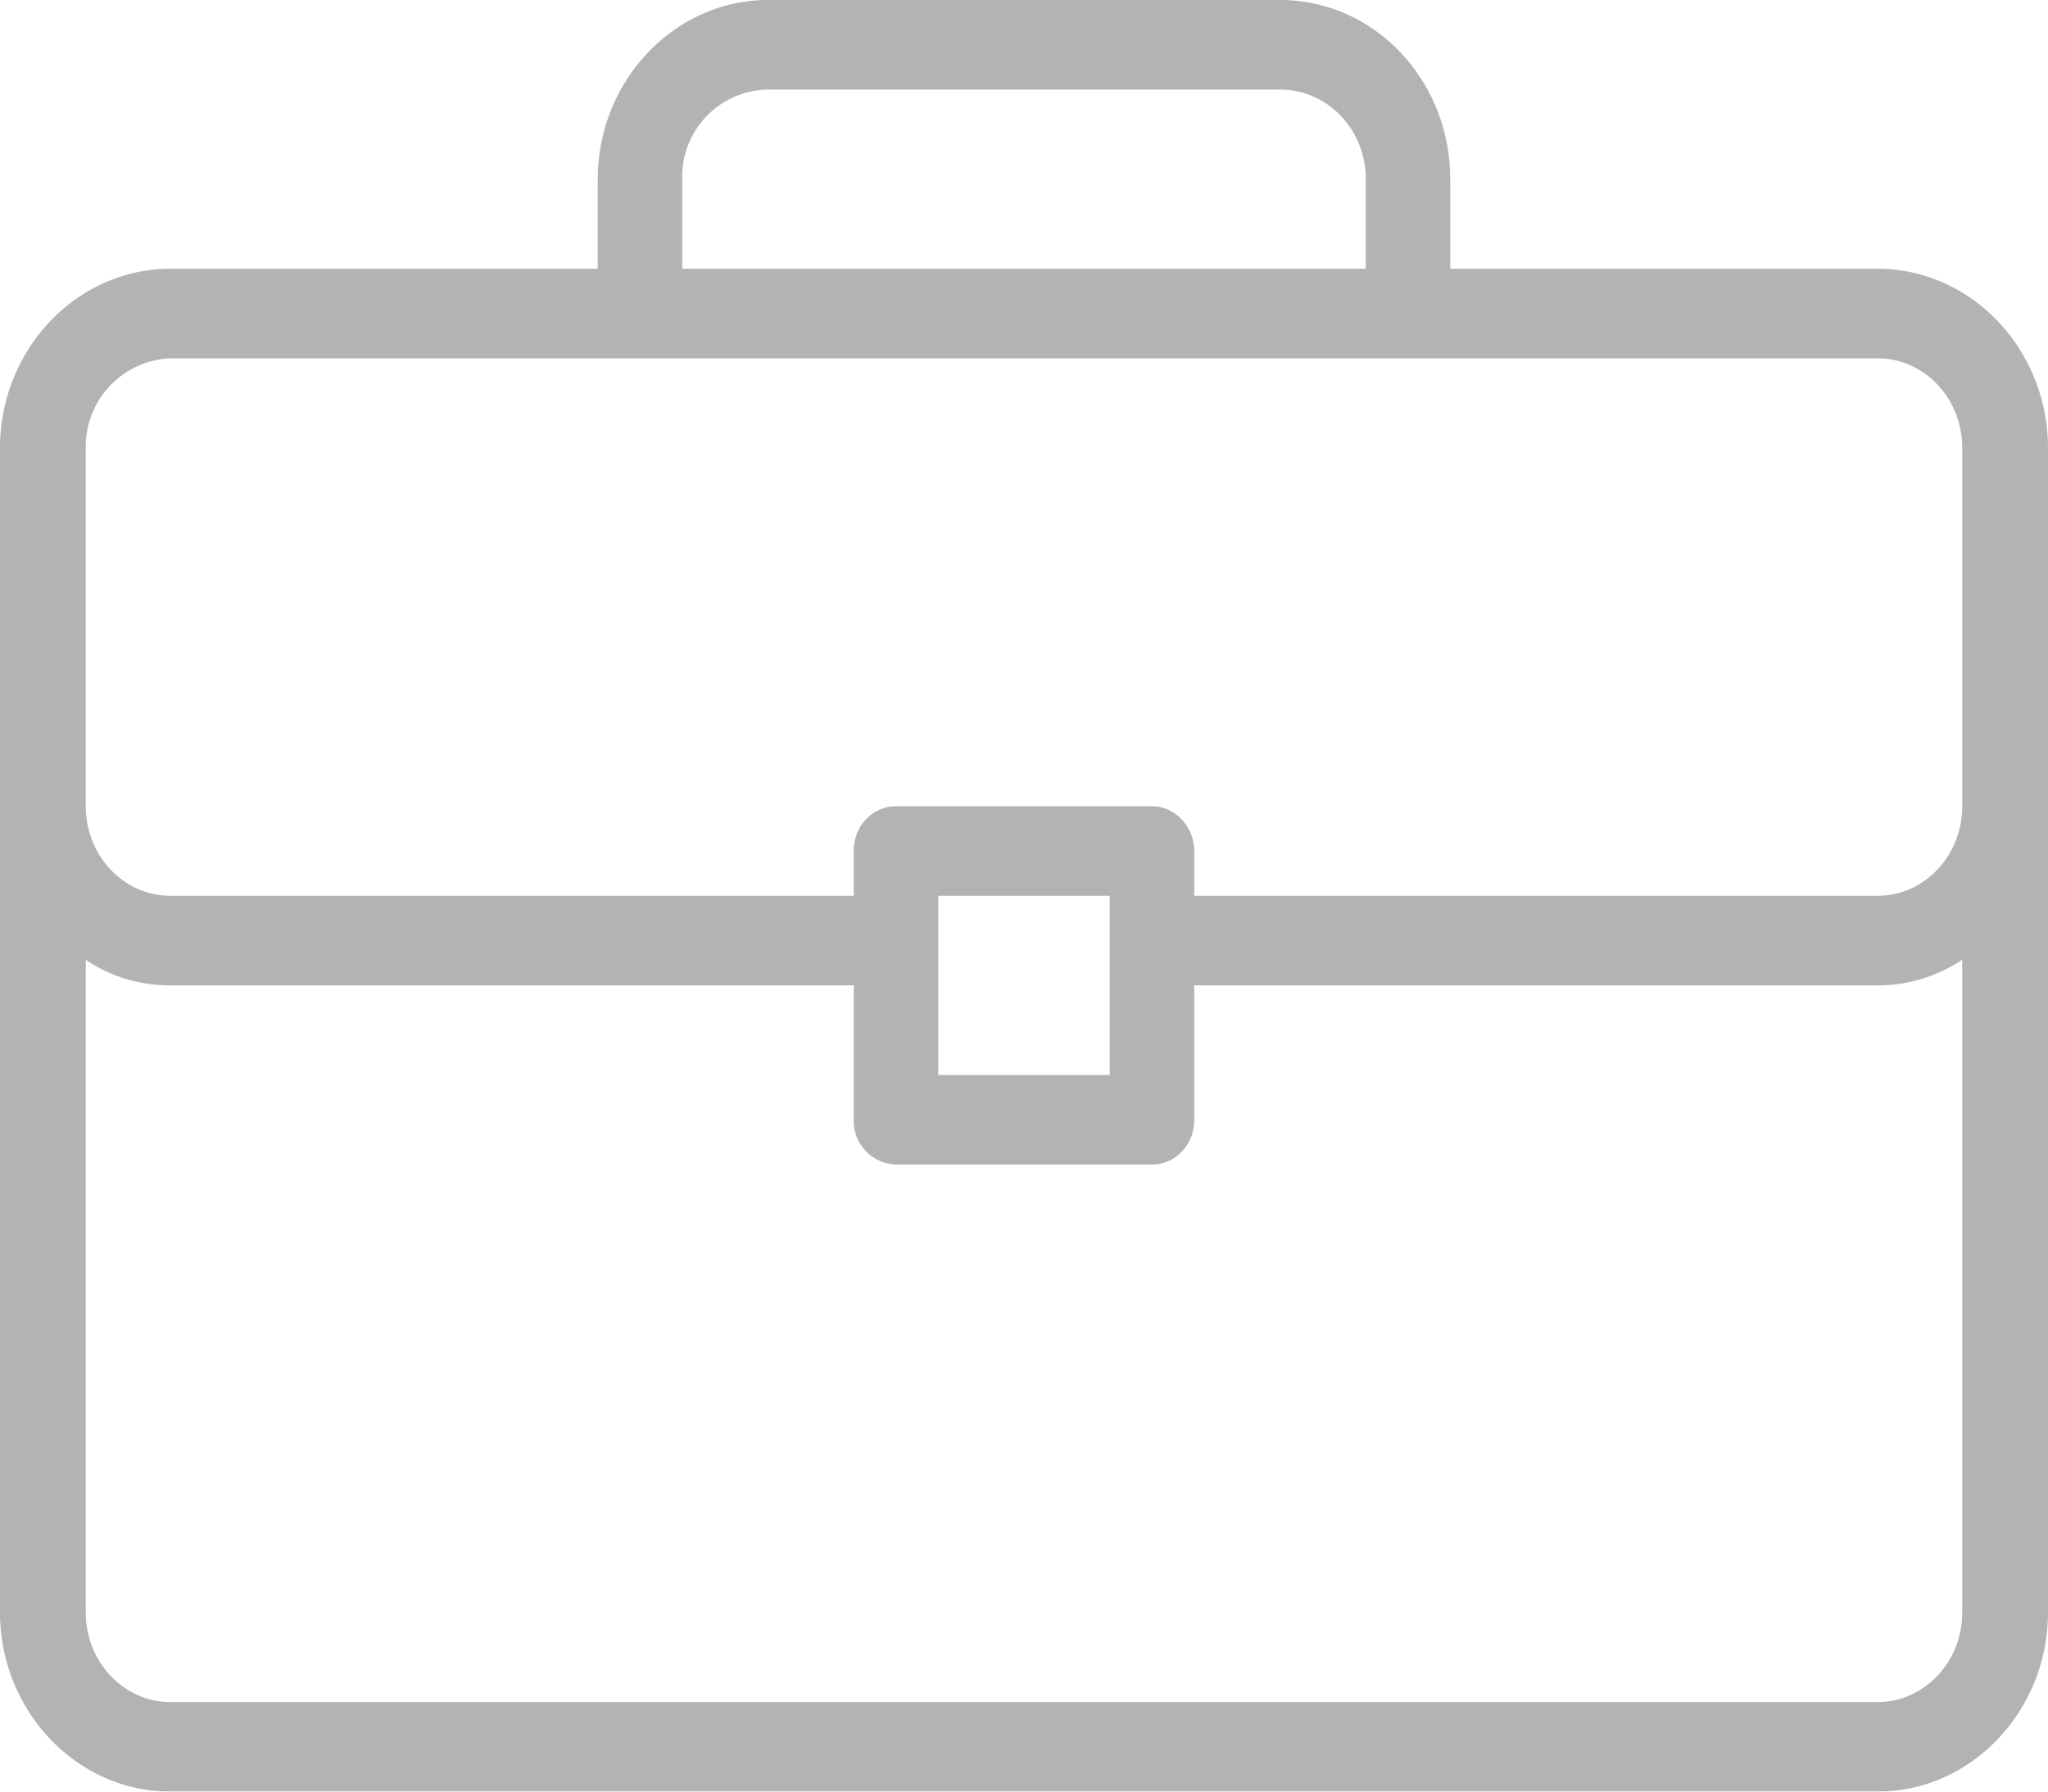 <svg xmlns="http://www.w3.org/2000/svg" xmlns:xlink="http://www.w3.org/1999/xlink" width="16" height="14" viewBox="0 0 16 14"><defs><path id="eua8a" d="M1039 7727.5v9.1c0 .77-.6 1.4-1.33 1.4h-13.34c-.73 0-1.33-.63-1.33-1.4v-9.1c0-.77.6-1.4 1.33-1.4h3.34v-.7c0-.77.6-1.4 1.33-1.4h4c.74 0 1.33.63 1.33 1.4v.7h3.34c.73 0 1.33.63 1.33 1.4zm-10.67-1.4h5.34v-.7c0-.39-.3-.7-.67-.7h-4a.68.68 0 0 0-.67.7zm10 10.5v-5.1c-.2.13-.42.2-.66.2h-5.34v1.05c0 .2-.15.35-.33.35h-2a.34.34 0 0 1-.33-.35v-1.05h-5.34c-.24 0-.47-.07-.66-.2v5.1c0 .39.3.7.66.7h13.34c.36 0 .66-.31.66-.7zm-6.66-4.2v-1.4h-1.34v1.4zm6.66-4.9c0-.39-.3-.7-.66-.7h-13.34a.69.69 0 0 0-.66.7v2.8c0 .39.3.7.66.7h5.34v-.35c0-.2.15-.35.33-.35h2c.18 0 .33.16.33.35v.35h5.34c.36 0 .66-.31.66-.7z"/></defs><g><g opacity=".3" transform="translate(-1023 -7724)"><use xlink:href="#eua8a"/></g></g></svg>
